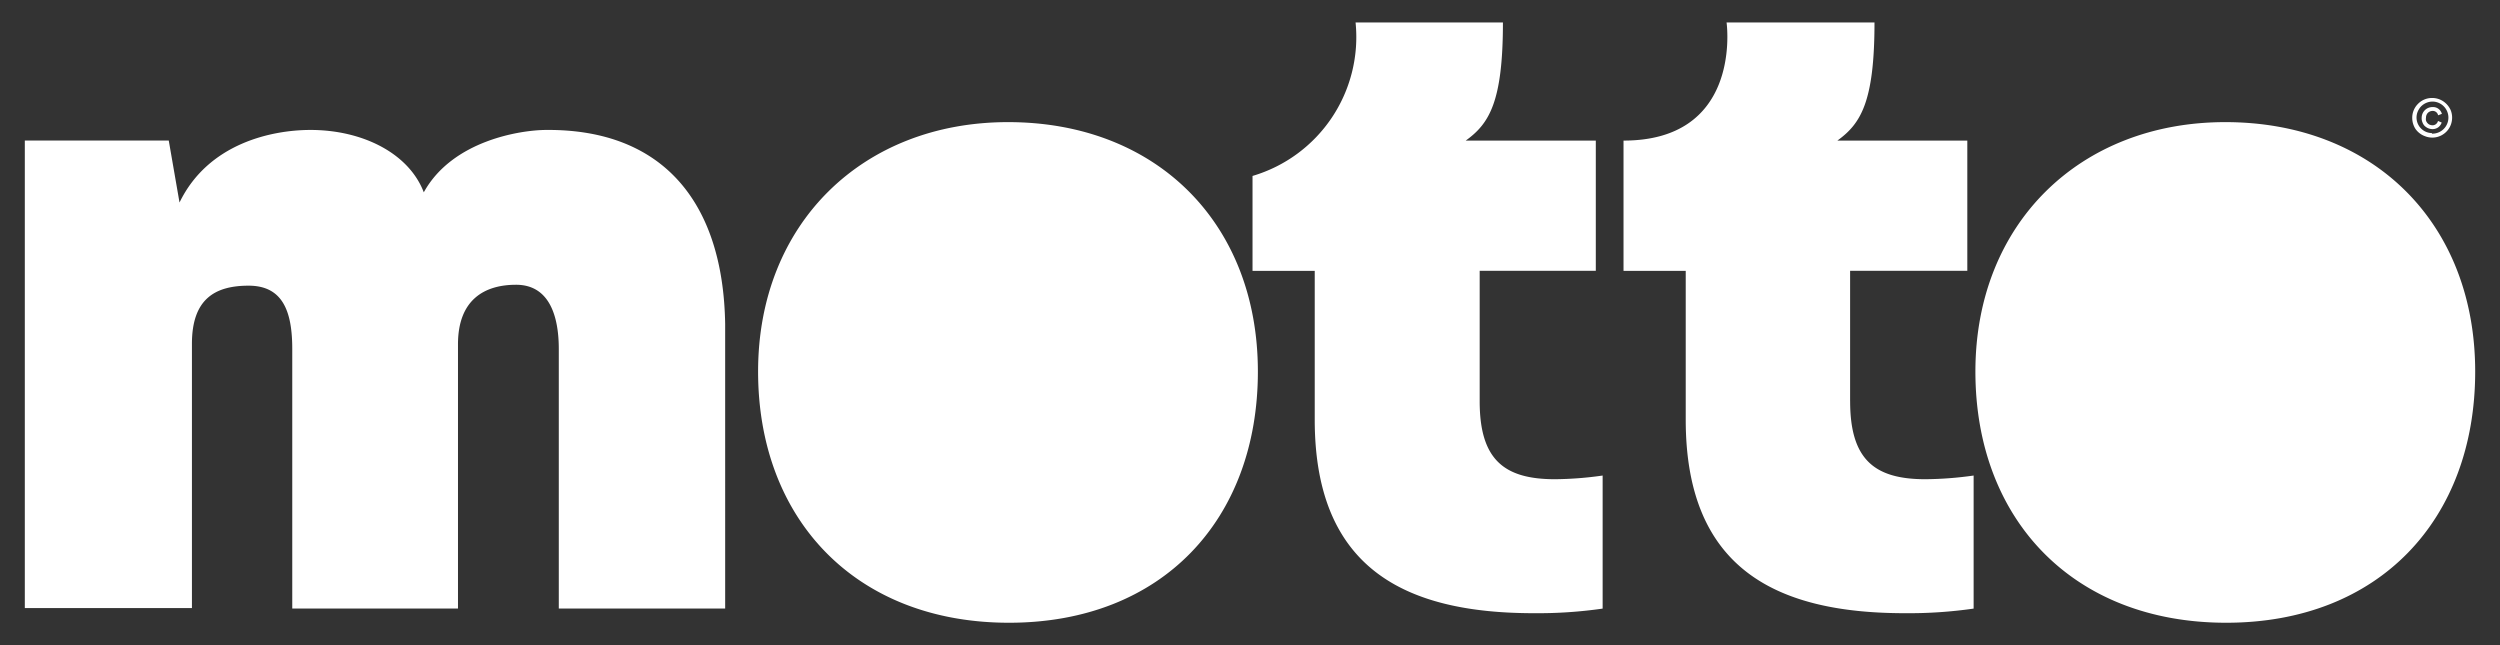 <svg
  width="93"
  height="24"
  viewBox="0 0 93 24"
  fill="none"
  xmlns="http://www.w3.org/2000/svg"
  color="#ffffff"
>
  <rect x="0" y="0" width="93" height="24" fill="#333333" stroke="none"/>
  <title>Motto logo white</title>
  <path
    d="M20.325 4.834c-.932 0-3.49.382-4.56 2.32-.554-1.453-2.28-2.32-4.215-2.32-1.416 0-3.8.486-4.872 2.7l-.4-2.305H.923V22.62H7.14v-9.83c0-1.644.831-2.163 2.109-2.163 1.277 0 1.623.968 1.623 2.354v9.657h6.165v-9.83c0-1.662.987-2.215 2.16-2.215 1.245 0 1.59 1.176 1.59 2.389v9.656h6.189V12.048c-.075-4.569-2.356-7.245-6.651-7.214ZM55.044 14.927v-4.852h4.32V5.23h-4.839c.865-.623 1.384-1.42 1.384-4.395h-5.482a5.387 5.387 0 0 1-3.833 5.71v3.531h2.314v5.537c0 5.503 3.316 7.198 8.154 7.198.855.008 1.71-.05 2.556-.171v-4.95a13.1 13.1 0 0 1-1.774.137c-1.906 0-2.8-.742-2.8-2.9ZM68.824 14.927v-4.852h4.36V5.23H68.35c.862-.623 1.381-1.42 1.381-4.395h-5.503c.052.379.42 4.395-3.833 4.395v4.846h2.314v5.537c0 5.503 3.316 7.198 8.152 7.198.856.008 1.71-.05 2.558-.171v-4.95c-.595.086-1.196.132-1.797.137-1.901 0-2.797-.742-2.797-2.9ZM82.78 4.543c-5.407 0-9.295 3.775-9.295 9.278s3.636 9.345 9.329 9.345c5.692 0 9.263-3.842 9.263-9.345s-3.765-9.278-9.297-9.278ZM90.184 4.67a.423.423 0 0 0 .294.133.363.363 0 0 0 .218-.062.38.38 0 0 0 .135-.182l-.138-.06a.208.208 0 0 1-.215.161.323.323 0 0 1-.099-.023.238.238 0 0 1-.08-.062.243.243 0 0 1-.052-.091.257.257 0 0 1 0-.101v-.021a.26.26 0 0 1 .072-.166.26.26 0 0 1 .166-.07.203.203 0 0 1 .213.163l.14-.054a.348.348 0 0 0-.132-.19.338.338 0 0 0-.22-.062.4.4 0 0 0-.4.4.383.383 0 0 0 .026.16c.016.047.04.09.072.128Z"
    fill="currentColor"
  ></path>
  <path
    d="M90.198 5.062a.735.735 0 0 0 .807-.163.726.726 0 0 0 .2-.382.739.739 0 0 0-.044-.43.78.78 0 0 0-.278-.322.738.738 0 0 0-.415-.12.725.725 0 0 0-.52.22.731.731 0 0 0-.213.52c0 .146.042.29.122.413.085.12.203.212.34.264Zm-.2-1.022a.598.598 0 0 1 .532-.26.597.597 0 0 1-.062 1.192V4.95a.577.577 0 0 1-.47-.906V4.04ZM37.498 4.543c-5.41 0-9.297 3.775-9.297 9.278s3.636 9.345 9.334 9.345c5.698 0 9.258-3.842 9.258-9.345s-3.758-9.278-9.295-9.278Z"
    fill="currentColor"
  ></path>
</svg>
